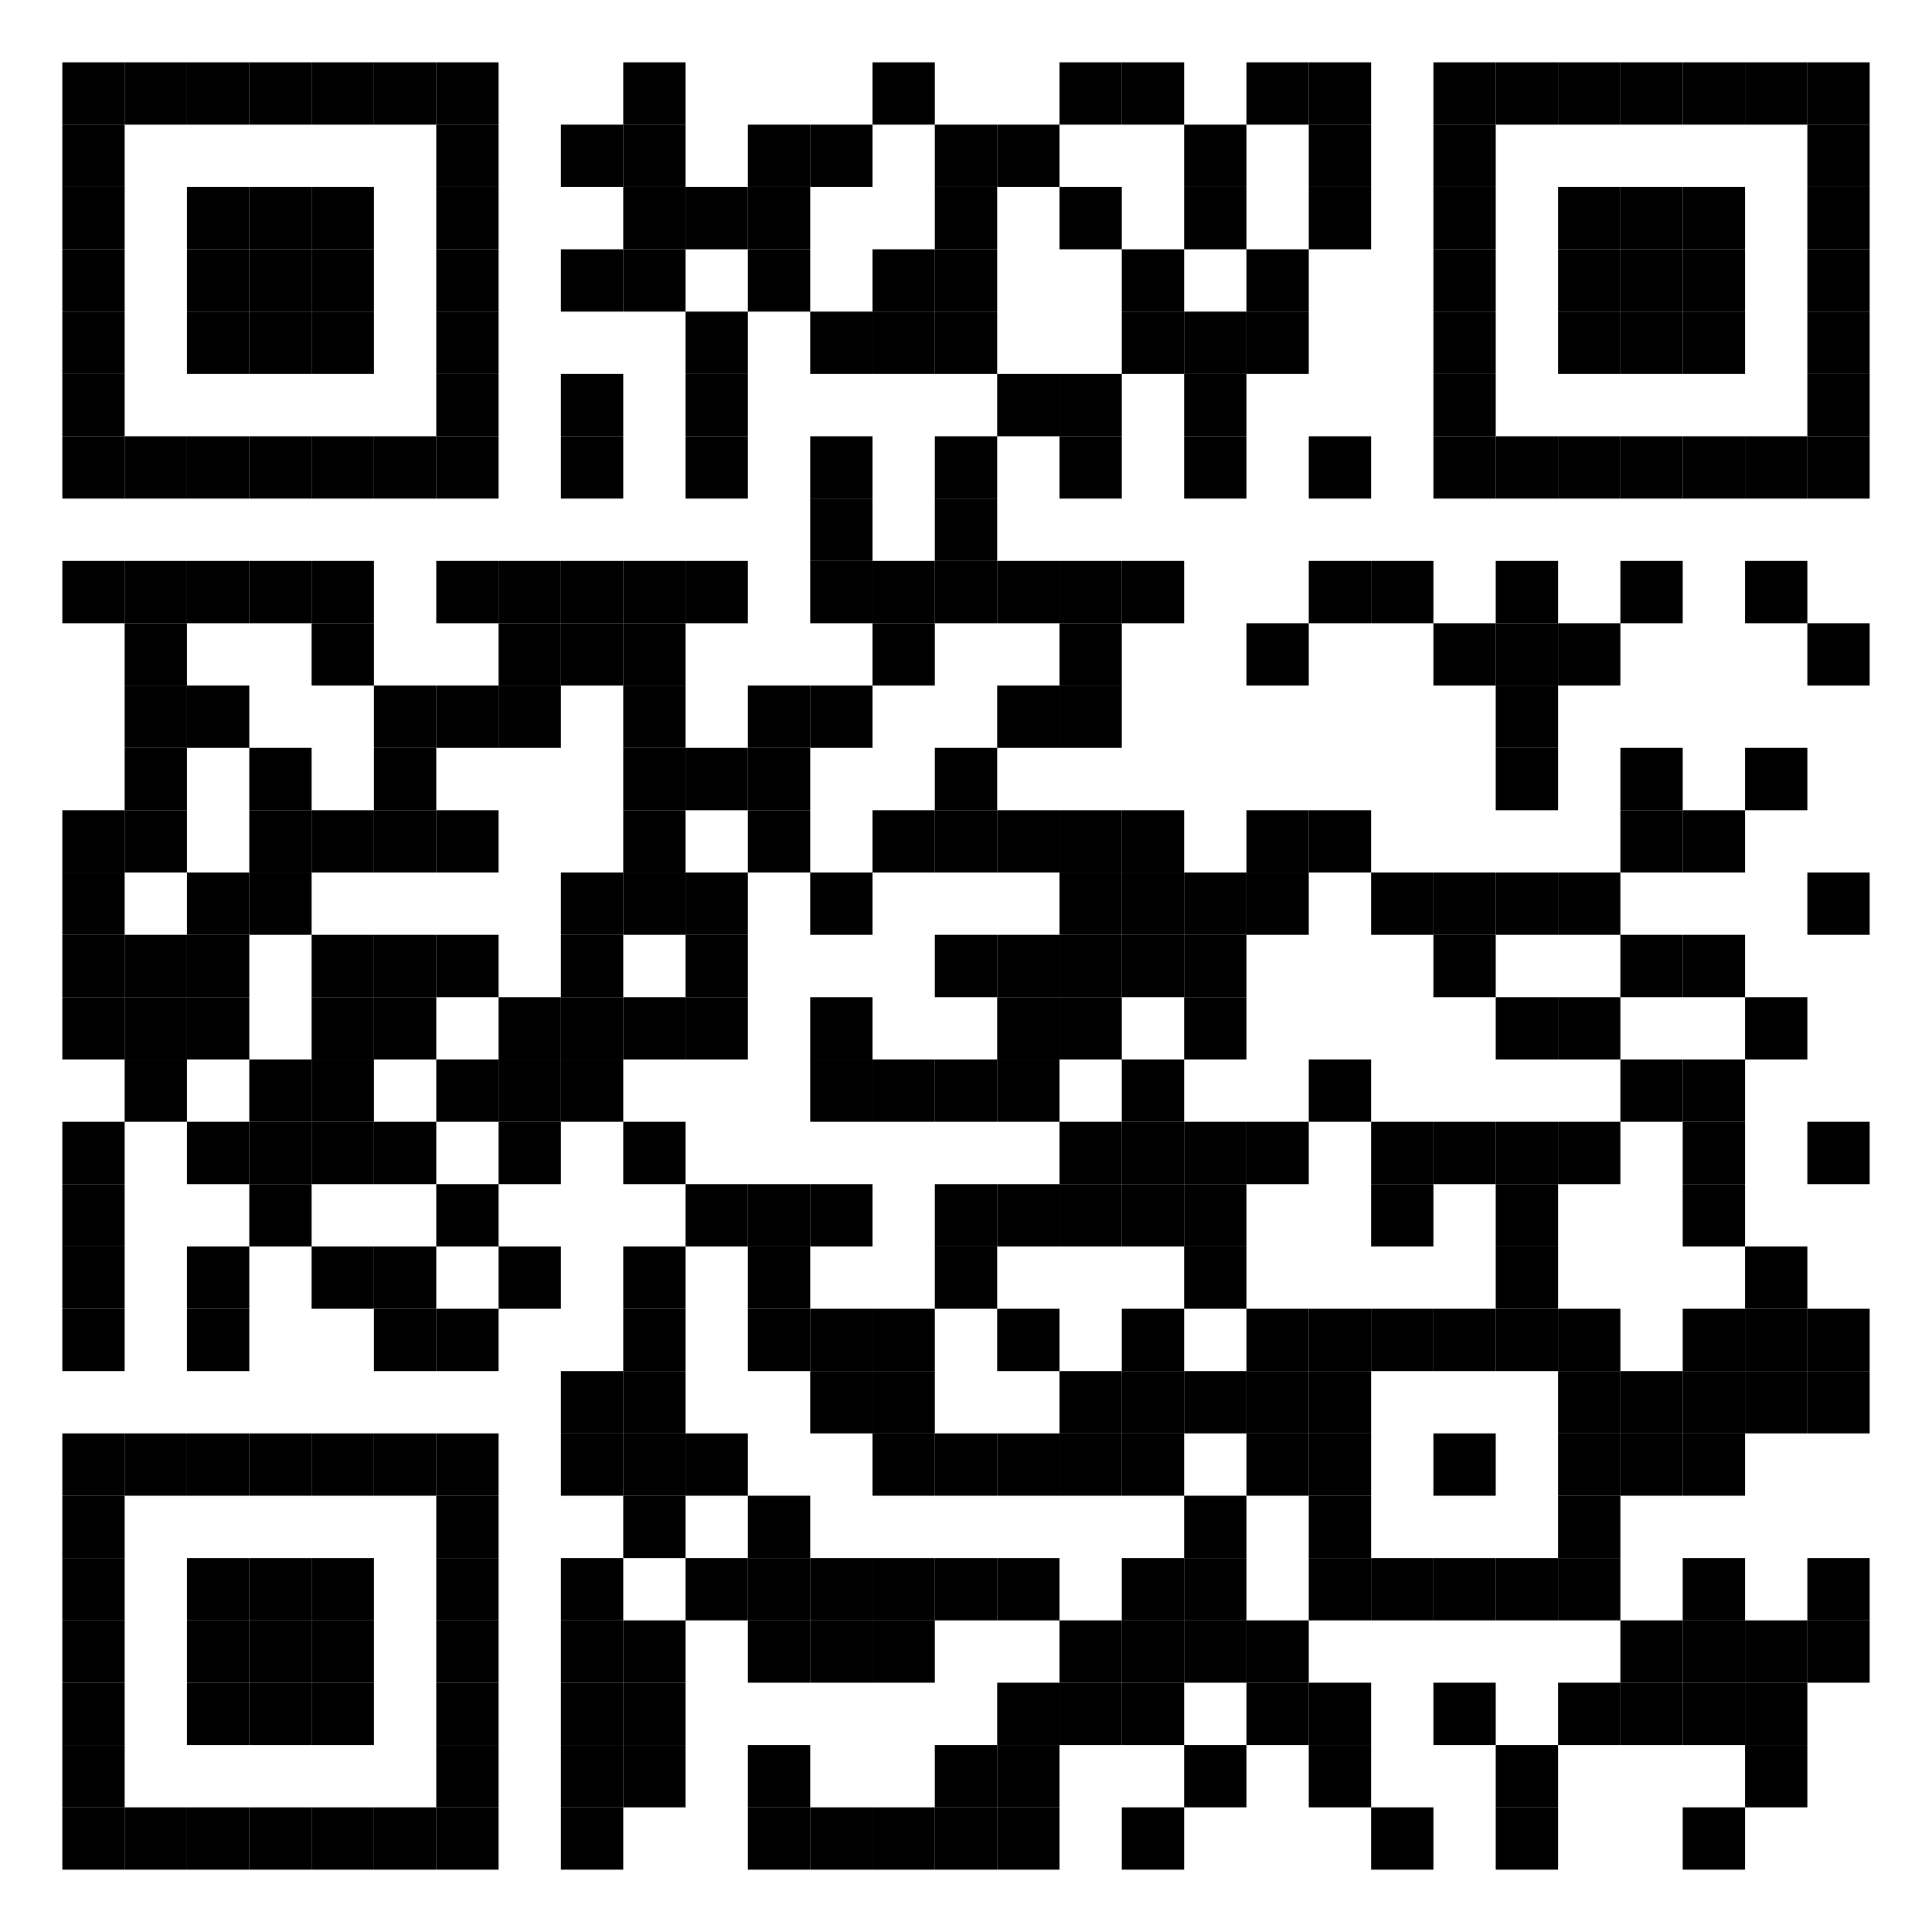 <?xml version='1.0' encoding='UTF-8'?>
<svg height="12.4mm" version="1.1" width="12.4mm" xmlns="http://www.w3.org/2000/svg"><rect height="0.4mm" width="0.4mm" x="0.4mm" y="0.4mm" /><rect height="0.4mm" width="0.4mm" x="0.8mm" y="0.4mm" /><rect height="0.4mm" width="0.4mm" x="1.2mm" y="0.4mm" /><rect height="0.4mm" width="0.4mm" x="1.6mm" y="0.4mm" /><rect height="0.4mm" width="0.4mm" x="2mm" y="0.4mm" /><rect height="0.4mm" width="0.4mm" x="2.4mm" y="0.4mm" /><rect height="0.4mm" width="0.4mm" x="2.8mm" y="0.4mm" /><rect height="0.4mm" width="0.4mm" x="4mm" y="0.4mm" /><rect height="0.4mm" width="0.4mm" x="5.6mm" y="0.4mm" /><rect height="0.4mm" width="0.4mm" x="6.8mm" y="0.4mm" /><rect height="0.4mm" width="0.4mm" x="7.2mm" y="0.4mm" /><rect height="0.4mm" width="0.4mm" x="8mm" y="0.4mm" /><rect height="0.4mm" width="0.4mm" x="8.4mm" y="0.4mm" /><rect height="0.4mm" width="0.4mm" x="9.2mm" y="0.4mm" /><rect height="0.4mm" width="0.4mm" x="9.6mm" y="0.4mm" /><rect height="0.4mm" width="0.4mm" x="10mm" y="0.4mm" /><rect height="0.4mm" width="0.4mm" x="10.4mm" y="0.4mm" /><rect height="0.4mm" width="0.4mm" x="10.8mm" y="0.4mm" /><rect height="0.4mm" width="0.4mm" x="11.2mm" y="0.4mm" /><rect height="0.4mm" width="0.4mm" x="11.6mm" y="0.4mm" /><rect height="0.4mm" width="0.4mm" x="0.4mm" y="0.8mm" /><rect height="0.4mm" width="0.4mm" x="2.8mm" y="0.8mm" /><rect height="0.4mm" width="0.4mm" x="3.6mm" y="0.8mm" /><rect height="0.4mm" width="0.4mm" x="4mm" y="0.8mm" /><rect height="0.4mm" width="0.4mm" x="4.8mm" y="0.8mm" /><rect height="0.4mm" width="0.4mm" x="5.2mm" y="0.8mm" /><rect height="0.4mm" width="0.4mm" x="6mm" y="0.8mm" /><rect height="0.4mm" width="0.4mm" x="6.4mm" y="0.8mm" /><rect height="0.4mm" width="0.4mm" x="7.6mm" y="0.8mm" /><rect height="0.4mm" width="0.4mm" x="8.4mm" y="0.8mm" /><rect height="0.4mm" width="0.4mm" x="9.2mm" y="0.8mm" /><rect height="0.4mm" width="0.4mm" x="11.6mm" y="0.8mm" /><rect height="0.4mm" width="0.4mm" x="0.4mm" y="1.2mm" /><rect height="0.4mm" width="0.4mm" x="1.2mm" y="1.2mm" /><rect height="0.4mm" width="0.4mm" x="1.6mm" y="1.2mm" /><rect height="0.4mm" width="0.4mm" x="2mm" y="1.2mm" /><rect height="0.4mm" width="0.4mm" x="2.8mm" y="1.2mm" /><rect height="0.4mm" width="0.4mm" x="4mm" y="1.2mm" /><rect height="0.4mm" width="0.4mm" x="4.4mm" y="1.2mm" /><rect height="0.4mm" width="0.4mm" x="4.8mm" y="1.2mm" /><rect height="0.4mm" width="0.4mm" x="6mm" y="1.2mm" /><rect height="0.4mm" width="0.4mm" x="6.8mm" y="1.2mm" /><rect height="0.4mm" width="0.4mm" x="7.6mm" y="1.2mm" /><rect height="0.4mm" width="0.4mm" x="8.4mm" y="1.2mm" /><rect height="0.4mm" width="0.4mm" x="9.2mm" y="1.2mm" /><rect height="0.4mm" width="0.4mm" x="10mm" y="1.2mm" /><rect height="0.4mm" width="0.4mm" x="10.4mm" y="1.2mm" /><rect height="0.4mm" width="0.4mm" x="10.8mm" y="1.2mm" /><rect height="0.4mm" width="0.4mm" x="11.6mm" y="1.2mm" /><rect height="0.4mm" width="0.4mm" x="0.4mm" y="1.6mm" /><rect height="0.4mm" width="0.4mm" x="1.2mm" y="1.6mm" /><rect height="0.4mm" width="0.4mm" x="1.6mm" y="1.6mm" /><rect height="0.4mm" width="0.4mm" x="2mm" y="1.6mm" /><rect height="0.4mm" width="0.4mm" x="2.8mm" y="1.6mm" /><rect height="0.4mm" width="0.4mm" x="3.6mm" y="1.6mm" /><rect height="0.4mm" width="0.4mm" x="4mm" y="1.6mm" /><rect height="0.4mm" width="0.4mm" x="4.8mm" y="1.6mm" /><rect height="0.4mm" width="0.4mm" x="5.6mm" y="1.6mm" /><rect height="0.4mm" width="0.4mm" x="6mm" y="1.6mm" /><rect height="0.4mm" width="0.4mm" x="7.2mm" y="1.6mm" /><rect height="0.4mm" width="0.4mm" x="8mm" y="1.6mm" /><rect height="0.4mm" width="0.4mm" x="9.2mm" y="1.6mm" /><rect height="0.4mm" width="0.4mm" x="10mm" y="1.6mm" /><rect height="0.4mm" width="0.4mm" x="10.4mm" y="1.6mm" /><rect height="0.4mm" width="0.4mm" x="10.8mm" y="1.6mm" /><rect height="0.4mm" width="0.4mm" x="11.6mm" y="1.6mm" /><rect height="0.4mm" width="0.4mm" x="0.4mm" y="2mm" /><rect height="0.4mm" width="0.4mm" x="1.2mm" y="2mm" /><rect height="0.4mm" width="0.4mm" x="1.6mm" y="2mm" /><rect height="0.4mm" width="0.4mm" x="2mm" y="2mm" /><rect height="0.4mm" width="0.4mm" x="2.8mm" y="2mm" /><rect height="0.4mm" width="0.4mm" x="4.4mm" y="2mm" /><rect height="0.4mm" width="0.4mm" x="5.2mm" y="2mm" /><rect height="0.4mm" width="0.4mm" x="5.6mm" y="2mm" /><rect height="0.4mm" width="0.4mm" x="6mm" y="2mm" /><rect height="0.4mm" width="0.4mm" x="7.2mm" y="2mm" /><rect height="0.4mm" width="0.4mm" x="7.6mm" y="2mm" /><rect height="0.4mm" width="0.4mm" x="8mm" y="2mm" /><rect height="0.4mm" width="0.4mm" x="9.2mm" y="2mm" /><rect height="0.4mm" width="0.4mm" x="10mm" y="2mm" /><rect height="0.4mm" width="0.4mm" x="10.4mm" y="2mm" /><rect height="0.4mm" width="0.4mm" x="10.8mm" y="2mm" /><rect height="0.4mm" width="0.4mm" x="11.6mm" y="2mm" /><rect height="0.4mm" width="0.4mm" x="0.4mm" y="2.4mm" /><rect height="0.4mm" width="0.4mm" x="2.8mm" y="2.4mm" /><rect height="0.4mm" width="0.4mm" x="3.6mm" y="2.4mm" /><rect height="0.4mm" width="0.4mm" x="4.4mm" y="2.4mm" /><rect height="0.4mm" width="0.4mm" x="6.4mm" y="2.4mm" /><rect height="0.4mm" width="0.4mm" x="6.8mm" y="2.4mm" /><rect height="0.4mm" width="0.4mm" x="7.6mm" y="2.4mm" /><rect height="0.4mm" width="0.4mm" x="9.2mm" y="2.4mm" /><rect height="0.4mm" width="0.4mm" x="11.6mm" y="2.4mm" /><rect height="0.4mm" width="0.4mm" x="0.4mm" y="2.8mm" /><rect height="0.4mm" width="0.4mm" x="0.8mm" y="2.8mm" /><rect height="0.4mm" width="0.4mm" x="1.2mm" y="2.8mm" /><rect height="0.4mm" width="0.4mm" x="1.6mm" y="2.8mm" /><rect height="0.4mm" width="0.4mm" x="2mm" y="2.8mm" /><rect height="0.4mm" width="0.4mm" x="2.4mm" y="2.8mm" /><rect height="0.4mm" width="0.4mm" x="2.8mm" y="2.8mm" /><rect height="0.4mm" width="0.4mm" x="3.6mm" y="2.8mm" /><rect height="0.4mm" width="0.4mm" x="4.4mm" y="2.8mm" /><rect height="0.4mm" width="0.4mm" x="5.2mm" y="2.8mm" /><rect height="0.4mm" width="0.4mm" x="6mm" y="2.8mm" /><rect height="0.4mm" width="0.4mm" x="6.8mm" y="2.8mm" /><rect height="0.4mm" width="0.4mm" x="7.6mm" y="2.8mm" /><rect height="0.4mm" width="0.4mm" x="8.4mm" y="2.8mm" /><rect height="0.4mm" width="0.4mm" x="9.2mm" y="2.8mm" /><rect height="0.4mm" width="0.4mm" x="9.6mm" y="2.8mm" /><rect height="0.4mm" width="0.4mm" x="10mm" y="2.8mm" /><rect height="0.4mm" width="0.4mm" x="10.4mm" y="2.8mm" /><rect height="0.4mm" width="0.4mm" x="10.8mm" y="2.8mm" /><rect height="0.4mm" width="0.4mm" x="11.2mm" y="2.8mm" /><rect height="0.4mm" width="0.4mm" x="11.6mm" y="2.8mm" /><rect height="0.4mm" width="0.4mm" x="5.2mm" y="3.2mm" /><rect height="0.4mm" width="0.4mm" x="6mm" y="3.2mm" /><rect height="0.4mm" width="0.4mm" x="0.4mm" y="3.6mm" /><rect height="0.4mm" width="0.4mm" x="0.8mm" y="3.6mm" /><rect height="0.4mm" width="0.4mm" x="1.2mm" y="3.6mm" /><rect height="0.4mm" width="0.4mm" x="1.6mm" y="3.6mm" /><rect height="0.4mm" width="0.4mm" x="2mm" y="3.6mm" /><rect height="0.4mm" width="0.4mm" x="2.8mm" y="3.6mm" /><rect height="0.4mm" width="0.4mm" x="3.2mm" y="3.6mm" /><rect height="0.4mm" width="0.4mm" x="3.6mm" y="3.6mm" /><rect height="0.4mm" width="0.4mm" x="4mm" y="3.6mm" /><rect height="0.4mm" width="0.4mm" x="4.4mm" y="3.6mm" /><rect height="0.4mm" width="0.4mm" x="5.2mm" y="3.6mm" /><rect height="0.4mm" width="0.4mm" x="5.6mm" y="3.6mm" /><rect height="0.4mm" width="0.4mm" x="6mm" y="3.6mm" /><rect height="0.4mm" width="0.4mm" x="6.4mm" y="3.6mm" /><rect height="0.4mm" width="0.4mm" x="6.8mm" y="3.6mm" /><rect height="0.4mm" width="0.4mm" x="7.2mm" y="3.6mm" /><rect height="0.4mm" width="0.4mm" x="8.4mm" y="3.6mm" /><rect height="0.4mm" width="0.4mm" x="8.8mm" y="3.6mm" /><rect height="0.4mm" width="0.4mm" x="9.6mm" y="3.6mm" /><rect height="0.4mm" width="0.4mm" x="10.4mm" y="3.6mm" /><rect height="0.4mm" width="0.4mm" x="11.2mm" y="3.6mm" /><rect height="0.4mm" width="0.4mm" x="0.8mm" y="4mm" /><rect height="0.4mm" width="0.4mm" x="2mm" y="4mm" /><rect height="0.4mm" width="0.4mm" x="3.2mm" y="4mm" /><rect height="0.4mm" width="0.4mm" x="3.6mm" y="4mm" /><rect height="0.4mm" width="0.4mm" x="4mm" y="4mm" /><rect height="0.4mm" width="0.4mm" x="5.6mm" y="4mm" /><rect height="0.4mm" width="0.4mm" x="6.8mm" y="4mm" /><rect height="0.4mm" width="0.4mm" x="8mm" y="4mm" /><rect height="0.4mm" width="0.4mm" x="9.2mm" y="4mm" /><rect height="0.4mm" width="0.4mm" x="9.6mm" y="4mm" /><rect height="0.4mm" width="0.4mm" x="10mm" y="4mm" /><rect height="0.4mm" width="0.4mm" x="11.6mm" y="4mm" /><rect height="0.4mm" width="0.4mm" x="0.8mm" y="4.4mm" /><rect height="0.4mm" width="0.4mm" x="1.2mm" y="4.4mm" /><rect height="0.4mm" width="0.4mm" x="2.4mm" y="4.4mm" /><rect height="0.4mm" width="0.4mm" x="2.8mm" y="4.4mm" /><rect height="0.4mm" width="0.4mm" x="3.2mm" y="4.4mm" /><rect height="0.4mm" width="0.4mm" x="4mm" y="4.4mm" /><rect height="0.4mm" width="0.4mm" x="4.8mm" y="4.4mm" /><rect height="0.4mm" width="0.4mm" x="5.2mm" y="4.4mm" /><rect height="0.4mm" width="0.4mm" x="6.4mm" y="4.4mm" /><rect height="0.4mm" width="0.4mm" x="6.8mm" y="4.4mm" /><rect height="0.4mm" width="0.4mm" x="9.6mm" y="4.4mm" /><rect height="0.4mm" width="0.4mm" x="0.8mm" y="4.8mm" /><rect height="0.4mm" width="0.4mm" x="1.6mm" y="4.8mm" /><rect height="0.4mm" width="0.4mm" x="2.4mm" y="4.8mm" /><rect height="0.4mm" width="0.4mm" x="4mm" y="4.8mm" /><rect height="0.4mm" width="0.4mm" x="4.4mm" y="4.8mm" /><rect height="0.4mm" width="0.4mm" x="4.8mm" y="4.8mm" /><rect height="0.4mm" width="0.4mm" x="6mm" y="4.8mm" /><rect height="0.4mm" width="0.4mm" x="9.6mm" y="4.8mm" /><rect height="0.4mm" width="0.4mm" x="10.4mm" y="4.8mm" /><rect height="0.4mm" width="0.4mm" x="11.2mm" y="4.8mm" /><rect height="0.4mm" width="0.4mm" x="0.4mm" y="5.2mm" /><rect height="0.4mm" width="0.4mm" x="0.8mm" y="5.2mm" /><rect height="0.4mm" width="0.4mm" x="1.6mm" y="5.2mm" /><rect height="0.4mm" width="0.4mm" x="2mm" y="5.2mm" /><rect height="0.4mm" width="0.4mm" x="2.4mm" y="5.2mm" /><rect height="0.4mm" width="0.4mm" x="2.8mm" y="5.2mm" /><rect height="0.4mm" width="0.4mm" x="4mm" y="5.2mm" /><rect height="0.4mm" width="0.4mm" x="4.8mm" y="5.2mm" /><rect height="0.4mm" width="0.4mm" x="5.6mm" y="5.2mm" /><rect height="0.4mm" width="0.4mm" x="6mm" y="5.2mm" /><rect height="0.4mm" width="0.4mm" x="6.4mm" y="5.2mm" /><rect height="0.4mm" width="0.4mm" x="6.8mm" y="5.2mm" /><rect height="0.4mm" width="0.4mm" x="7.2mm" y="5.2mm" /><rect height="0.4mm" width="0.4mm" x="8mm" y="5.2mm" /><rect height="0.4mm" width="0.4mm" x="8.4mm" y="5.2mm" /><rect height="0.4mm" width="0.4mm" x="10.4mm" y="5.2mm" /><rect height="0.4mm" width="0.4mm" x="10.8mm" y="5.2mm" /><rect height="0.4mm" width="0.4mm" x="0.4mm" y="5.6mm" /><rect height="0.4mm" width="0.4mm" x="1.2mm" y="5.6mm" /><rect height="0.4mm" width="0.4mm" x="1.6mm" y="5.6mm" /><rect height="0.4mm" width="0.4mm" x="3.6mm" y="5.6mm" /><rect height="0.4mm" width="0.4mm" x="4mm" y="5.6mm" /><rect height="0.4mm" width="0.4mm" x="4.4mm" y="5.6mm" /><rect height="0.4mm" width="0.4mm" x="5.2mm" y="5.6mm" /><rect height="0.4mm" width="0.4mm" x="6.8mm" y="5.6mm" /><rect height="0.4mm" width="0.4mm" x="7.2mm" y="5.6mm" /><rect height="0.4mm" width="0.4mm" x="7.6mm" y="5.6mm" /><rect height="0.4mm" width="0.4mm" x="8mm" y="5.6mm" /><rect height="0.4mm" width="0.4mm" x="8.8mm" y="5.6mm" /><rect height="0.4mm" width="0.4mm" x="9.2mm" y="5.6mm" /><rect height="0.4mm" width="0.4mm" x="9.6mm" y="5.6mm" /><rect height="0.4mm" width="0.4mm" x="10mm" y="5.6mm" /><rect height="0.4mm" width="0.4mm" x="11.6mm" y="5.6mm" /><rect height="0.4mm" width="0.4mm" x="0.4mm" y="6mm" /><rect height="0.4mm" width="0.4mm" x="0.8mm" y="6mm" /><rect height="0.4mm" width="0.4mm" x="1.2mm" y="6mm" /><rect height="0.4mm" width="0.4mm" x="2mm" y="6mm" /><rect height="0.4mm" width="0.4mm" x="2.4mm" y="6mm" /><rect height="0.4mm" width="0.4mm" x="2.8mm" y="6mm" /><rect height="0.4mm" width="0.4mm" x="3.6mm" y="6mm" /><rect height="0.4mm" width="0.4mm" x="4.4mm" y="6mm" /><rect height="0.4mm" width="0.4mm" x="6mm" y="6mm" /><rect height="0.4mm" width="0.4mm" x="6.4mm" y="6mm" /><rect height="0.4mm" width="0.4mm" x="6.8mm" y="6mm" /><rect height="0.4mm" width="0.4mm" x="7.2mm" y="6mm" /><rect height="0.4mm" width="0.4mm" x="7.6mm" y="6mm" /><rect height="0.4mm" width="0.4mm" x="9.2mm" y="6mm" /><rect height="0.4mm" width="0.4mm" x="10.4mm" y="6mm" /><rect height="0.4mm" width="0.4mm" x="10.8mm" y="6mm" /><rect height="0.4mm" width="0.4mm" x="0.4mm" y="6.4mm" /><rect height="0.4mm" width="0.4mm" x="0.8mm" y="6.4mm" /><rect height="0.4mm" width="0.4mm" x="1.2mm" y="6.4mm" /><rect height="0.4mm" width="0.4mm" x="2mm" y="6.4mm" /><rect height="0.4mm" width="0.4mm" x="2.4mm" y="6.4mm" /><rect height="0.4mm" width="0.4mm" x="3.2mm" y="6.4mm" /><rect height="0.4mm" width="0.4mm" x="3.6mm" y="6.4mm" /><rect height="0.4mm" width="0.4mm" x="4mm" y="6.4mm" /><rect height="0.4mm" width="0.4mm" x="4.4mm" y="6.4mm" /><rect height="0.4mm" width="0.4mm" x="5.2mm" y="6.4mm" /><rect height="0.4mm" width="0.4mm" x="6.4mm" y="6.4mm" /><rect height="0.4mm" width="0.4mm" x="6.8mm" y="6.4mm" /><rect height="0.4mm" width="0.4mm" x="7.6mm" y="6.4mm" /><rect height="0.4mm" width="0.4mm" x="9.6mm" y="6.4mm" /><rect height="0.4mm" width="0.4mm" x="10mm" y="6.4mm" /><rect height="0.4mm" width="0.4mm" x="11.2mm" y="6.4mm" /><rect height="0.4mm" width="0.4mm" x="0.8mm" y="6.8mm" /><rect height="0.4mm" width="0.4mm" x="1.6mm" y="6.8mm" /><rect height="0.4mm" width="0.4mm" x="2mm" y="6.8mm" /><rect height="0.4mm" width="0.4mm" x="2.8mm" y="6.8mm" /><rect height="0.4mm" width="0.4mm" x="3.2mm" y="6.8mm" /><rect height="0.4mm" width="0.4mm" x="3.6mm" y="6.8mm" /><rect height="0.4mm" width="0.4mm" x="5.2mm" y="6.8mm" /><rect height="0.4mm" width="0.4mm" x="5.6mm" y="6.8mm" /><rect height="0.4mm" width="0.4mm" x="6mm" y="6.8mm" /><rect height="0.4mm" width="0.4mm" x="6.4mm" y="6.8mm" /><rect height="0.4mm" width="0.4mm" x="7.2mm" y="6.8mm" /><rect height="0.4mm" width="0.4mm" x="8.4mm" y="6.8mm" /><rect height="0.4mm" width="0.4mm" x="10.4mm" y="6.8mm" /><rect height="0.4mm" width="0.4mm" x="10.8mm" y="6.8mm" /><rect height="0.4mm" width="0.4mm" x="0.4mm" y="7.2mm" /><rect height="0.4mm" width="0.4mm" x="1.2mm" y="7.2mm" /><rect height="0.4mm" width="0.4mm" x="1.6mm" y="7.2mm" /><rect height="0.4mm" width="0.4mm" x="2mm" y="7.2mm" /><rect height="0.4mm" width="0.4mm" x="2.4mm" y="7.2mm" /><rect height="0.4mm" width="0.4mm" x="3.2mm" y="7.2mm" /><rect height="0.4mm" width="0.4mm" x="4mm" y="7.2mm" /><rect height="0.4mm" width="0.4mm" x="6.8mm" y="7.2mm" /><rect height="0.4mm" width="0.4mm" x="7.2mm" y="7.2mm" /><rect height="0.4mm" width="0.4mm" x="7.6mm" y="7.2mm" /><rect height="0.4mm" width="0.4mm" x="8mm" y="7.2mm" /><rect height="0.4mm" width="0.4mm" x="8.8mm" y="7.2mm" /><rect height="0.4mm" width="0.4mm" x="9.2mm" y="7.2mm" /><rect height="0.4mm" width="0.4mm" x="9.6mm" y="7.2mm" /><rect height="0.4mm" width="0.4mm" x="10mm" y="7.2mm" /><rect height="0.4mm" width="0.4mm" x="10.8mm" y="7.2mm" /><rect height="0.4mm" width="0.4mm" x="11.6mm" y="7.2mm" /><rect height="0.4mm" width="0.4mm" x="0.4mm" y="7.6mm" /><rect height="0.4mm" width="0.4mm" x="1.6mm" y="7.6mm" /><rect height="0.4mm" width="0.4mm" x="2.8mm" y="7.6mm" /><rect height="0.4mm" width="0.4mm" x="4.4mm" y="7.6mm" /><rect height="0.4mm" width="0.4mm" x="4.8mm" y="7.6mm" /><rect height="0.4mm" width="0.4mm" x="5.2mm" y="7.6mm" /><rect height="0.4mm" width="0.4mm" x="6mm" y="7.6mm" /><rect height="0.4mm" width="0.4mm" x="6.4mm" y="7.6mm" /><rect height="0.4mm" width="0.4mm" x="6.8mm" y="7.6mm" /><rect height="0.4mm" width="0.4mm" x="7.2mm" y="7.6mm" /><rect height="0.4mm" width="0.4mm" x="7.6mm" y="7.6mm" /><rect height="0.4mm" width="0.4mm" x="8.8mm" y="7.6mm" /><rect height="0.4mm" width="0.4mm" x="9.6mm" y="7.6mm" /><rect height="0.4mm" width="0.4mm" x="10.8mm" y="7.6mm" /><rect height="0.4mm" width="0.4mm" x="0.4mm" y="8mm" /><rect height="0.4mm" width="0.4mm" x="1.2mm" y="8mm" /><rect height="0.4mm" width="0.4mm" x="2mm" y="8mm" /><rect height="0.4mm" width="0.4mm" x="2.4mm" y="8mm" /><rect height="0.4mm" width="0.4mm" x="3.2mm" y="8mm" /><rect height="0.4mm" width="0.4mm" x="4mm" y="8mm" /><rect height="0.4mm" width="0.4mm" x="4.8mm" y="8mm" /><rect height="0.4mm" width="0.4mm" x="6mm" y="8mm" /><rect height="0.4mm" width="0.4mm" x="7.6mm" y="8mm" /><rect height="0.4mm" width="0.4mm" x="9.6mm" y="8mm" /><rect height="0.4mm" width="0.4mm" x="11.2mm" y="8mm" /><rect height="0.4mm" width="0.4mm" x="0.4mm" y="8.4mm" /><rect height="0.4mm" width="0.4mm" x="1.2mm" y="8.4mm" /><rect height="0.4mm" width="0.4mm" x="2.4mm" y="8.4mm" /><rect height="0.4mm" width="0.4mm" x="2.8mm" y="8.4mm" /><rect height="0.4mm" width="0.4mm" x="4mm" y="8.4mm" /><rect height="0.4mm" width="0.4mm" x="4.8mm" y="8.4mm" /><rect height="0.4mm" width="0.4mm" x="5.2mm" y="8.4mm" /><rect height="0.4mm" width="0.4mm" x="5.6mm" y="8.4mm" /><rect height="0.4mm" width="0.4mm" x="6.4mm" y="8.4mm" /><rect height="0.4mm" width="0.4mm" x="7.2mm" y="8.4mm" /><rect height="0.4mm" width="0.4mm" x="8mm" y="8.4mm" /><rect height="0.4mm" width="0.4mm" x="8.4mm" y="8.4mm" /><rect height="0.4mm" width="0.4mm" x="8.8mm" y="8.4mm" /><rect height="0.4mm" width="0.4mm" x="9.2mm" y="8.4mm" /><rect height="0.4mm" width="0.4mm" x="9.6mm" y="8.4mm" /><rect height="0.4mm" width="0.4mm" x="10mm" y="8.4mm" /><rect height="0.4mm" width="0.4mm" x="10.8mm" y="8.4mm" /><rect height="0.4mm" width="0.4mm" x="11.2mm" y="8.4mm" /><rect height="0.4mm" width="0.4mm" x="11.6mm" y="8.4mm" /><rect height="0.4mm" width="0.4mm" x="3.6mm" y="8.8mm" /><rect height="0.4mm" width="0.4mm" x="4mm" y="8.8mm" /><rect height="0.4mm" width="0.4mm" x="5.2mm" y="8.8mm" /><rect height="0.4mm" width="0.4mm" x="5.6mm" y="8.8mm" /><rect height="0.4mm" width="0.4mm" x="6.8mm" y="8.8mm" /><rect height="0.4mm" width="0.4mm" x="7.2mm" y="8.8mm" /><rect height="0.4mm" width="0.4mm" x="7.6mm" y="8.8mm" /><rect height="0.4mm" width="0.4mm" x="8mm" y="8.8mm" /><rect height="0.4mm" width="0.4mm" x="8.4mm" y="8.8mm" /><rect height="0.4mm" width="0.4mm" x="10mm" y="8.8mm" /><rect height="0.4mm" width="0.4mm" x="10.4mm" y="8.8mm" /><rect height="0.4mm" width="0.4mm" x="10.8mm" y="8.8mm" /><rect height="0.4mm" width="0.4mm" x="11.2mm" y="8.8mm" /><rect height="0.4mm" width="0.4mm" x="11.6mm" y="8.8mm" /><rect height="0.4mm" width="0.4mm" x="0.4mm" y="9.2mm" /><rect height="0.4mm" width="0.4mm" x="0.8mm" y="9.2mm" /><rect height="0.4mm" width="0.4mm" x="1.2mm" y="9.2mm" /><rect height="0.4mm" width="0.4mm" x="1.6mm" y="9.2mm" /><rect height="0.4mm" width="0.4mm" x="2mm" y="9.2mm" /><rect height="0.4mm" width="0.4mm" x="2.4mm" y="9.2mm" /><rect height="0.4mm" width="0.4mm" x="2.8mm" y="9.2mm" /><rect height="0.4mm" width="0.4mm" x="3.6mm" y="9.2mm" /><rect height="0.4mm" width="0.4mm" x="4mm" y="9.2mm" /><rect height="0.4mm" width="0.4mm" x="4.4mm" y="9.2mm" /><rect height="0.4mm" width="0.4mm" x="5.6mm" y="9.2mm" /><rect height="0.4mm" width="0.4mm" x="6mm" y="9.2mm" /><rect height="0.4mm" width="0.4mm" x="6.4mm" y="9.2mm" /><rect height="0.4mm" width="0.4mm" x="6.8mm" y="9.2mm" /><rect height="0.4mm" width="0.4mm" x="7.2mm" y="9.2mm" /><rect height="0.4mm" width="0.4mm" x="8mm" y="9.2mm" /><rect height="0.4mm" width="0.4mm" x="8.4mm" y="9.2mm" /><rect height="0.4mm" width="0.4mm" x="9.2mm" y="9.2mm" /><rect height="0.4mm" width="0.4mm" x="10mm" y="9.2mm" /><rect height="0.4mm" width="0.4mm" x="10.4mm" y="9.2mm" /><rect height="0.4mm" width="0.4mm" x="10.8mm" y="9.2mm" /><rect height="0.4mm" width="0.4mm" x="0.4mm" y="9.6mm" /><rect height="0.4mm" width="0.4mm" x="2.8mm" y="9.6mm" /><rect height="0.4mm" width="0.4mm" x="4mm" y="9.6mm" /><rect height="0.4mm" width="0.4mm" x="4.8mm" y="9.6mm" /><rect height="0.4mm" width="0.4mm" x="7.6mm" y="9.6mm" /><rect height="0.4mm" width="0.4mm" x="8.4mm" y="9.6mm" /><rect height="0.4mm" width="0.4mm" x="10mm" y="9.6mm" /><rect height="0.4mm" width="0.4mm" x="0.4mm" y="10mm" /><rect height="0.4mm" width="0.4mm" x="1.2mm" y="10mm" /><rect height="0.4mm" width="0.4mm" x="1.6mm" y="10mm" /><rect height="0.4mm" width="0.4mm" x="2mm" y="10mm" /><rect height="0.4mm" width="0.4mm" x="2.8mm" y="10mm" /><rect height="0.4mm" width="0.4mm" x="3.6mm" y="10mm" /><rect height="0.4mm" width="0.4mm" x="4.4mm" y="10mm" /><rect height="0.4mm" width="0.4mm" x="4.8mm" y="10mm" /><rect height="0.4mm" width="0.4mm" x="5.2mm" y="10mm" /><rect height="0.4mm" width="0.4mm" x="5.6mm" y="10mm" /><rect height="0.4mm" width="0.4mm" x="6mm" y="10mm" /><rect height="0.4mm" width="0.4mm" x="6.4mm" y="10mm" /><rect height="0.4mm" width="0.4mm" x="7.2mm" y="10mm" /><rect height="0.4mm" width="0.4mm" x="7.6mm" y="10mm" /><rect height="0.4mm" width="0.4mm" x="8.4mm" y="10mm" /><rect height="0.4mm" width="0.4mm" x="8.8mm" y="10mm" /><rect height="0.4mm" width="0.4mm" x="9.2mm" y="10mm" /><rect height="0.4mm" width="0.4mm" x="9.6mm" y="10mm" /><rect height="0.4mm" width="0.4mm" x="10mm" y="10mm" /><rect height="0.4mm" width="0.4mm" x="10.8mm" y="10mm" /><rect height="0.4mm" width="0.4mm" x="11.6mm" y="10mm" /><rect height="0.4mm" width="0.4mm" x="0.4mm" y="10.4mm" /><rect height="0.4mm" width="0.4mm" x="1.2mm" y="10.4mm" /><rect height="0.4mm" width="0.4mm" x="1.6mm" y="10.4mm" /><rect height="0.4mm" width="0.4mm" x="2mm" y="10.4mm" /><rect height="0.4mm" width="0.4mm" x="2.8mm" y="10.4mm" /><rect height="0.4mm" width="0.4mm" x="3.6mm" y="10.4mm" /><rect height="0.4mm" width="0.4mm" x="4mm" y="10.4mm" /><rect height="0.4mm" width="0.4mm" x="4.8mm" y="10.4mm" /><rect height="0.4mm" width="0.4mm" x="5.2mm" y="10.4mm" /><rect height="0.4mm" width="0.4mm" x="5.6mm" y="10.4mm" /><rect height="0.4mm" width="0.4mm" x="6.8mm" y="10.4mm" /><rect height="0.4mm" width="0.4mm" x="7.2mm" y="10.4mm" /><rect height="0.4mm" width="0.4mm" x="7.6mm" y="10.4mm" /><rect height="0.4mm" width="0.4mm" x="8mm" y="10.4mm" /><rect height="0.4mm" width="0.4mm" x="10.4mm" y="10.4mm" /><rect height="0.4mm" width="0.4mm" x="10.8mm" y="10.4mm" /><rect height="0.4mm" width="0.4mm" x="11.2mm" y="10.4mm" /><rect height="0.4mm" width="0.4mm" x="11.6mm" y="10.4mm" /><rect height="0.4mm" width="0.4mm" x="0.4mm" y="10.8mm" /><rect height="0.4mm" width="0.4mm" x="1.2mm" y="10.8mm" /><rect height="0.4mm" width="0.4mm" x="1.6mm" y="10.8mm" /><rect height="0.4mm" width="0.4mm" x="2mm" y="10.8mm" /><rect height="0.4mm" width="0.4mm" x="2.8mm" y="10.8mm" /><rect height="0.4mm" width="0.4mm" x="3.6mm" y="10.8mm" /><rect height="0.4mm" width="0.4mm" x="4mm" y="10.8mm" /><rect height="0.4mm" width="0.4mm" x="6.4mm" y="10.8mm" /><rect height="0.4mm" width="0.4mm" x="6.8mm" y="10.8mm" /><rect height="0.4mm" width="0.4mm" x="7.2mm" y="10.8mm" /><rect height="0.4mm" width="0.4mm" x="8mm" y="10.8mm" /><rect height="0.4mm" width="0.4mm" x="8.4mm" y="10.8mm" /><rect height="0.4mm" width="0.4mm" x="9.2mm" y="10.8mm" /><rect height="0.4mm" width="0.4mm" x="10mm" y="10.8mm" /><rect height="0.4mm" width="0.4mm" x="10.4mm" y="10.8mm" /><rect height="0.4mm" width="0.4mm" x="10.8mm" y="10.8mm" /><rect height="0.4mm" width="0.4mm" x="11.2mm" y="10.8mm" /><rect height="0.4mm" width="0.4mm" x="0.4mm" y="11.2mm" /><rect height="0.4mm" width="0.4mm" x="2.8mm" y="11.2mm" /><rect height="0.4mm" width="0.4mm" x="3.6mm" y="11.2mm" /><rect height="0.4mm" width="0.4mm" x="4mm" y="11.2mm" /><rect height="0.4mm" width="0.4mm" x="4.8mm" y="11.2mm" /><rect height="0.4mm" width="0.4mm" x="6mm" y="11.2mm" /><rect height="0.4mm" width="0.4mm" x="6.4mm" y="11.2mm" /><rect height="0.4mm" width="0.4mm" x="7.6mm" y="11.2mm" /><rect height="0.4mm" width="0.4mm" x="8.4mm" y="11.2mm" /><rect height="0.4mm" width="0.4mm" x="9.6mm" y="11.2mm" /><rect height="0.4mm" width="0.4mm" x="11.2mm" y="11.2mm" /><rect height="0.4mm" width="0.4mm" x="0.4mm" y="11.6mm" /><rect height="0.4mm" width="0.4mm" x="0.8mm" y="11.6mm" /><rect height="0.4mm" width="0.4mm" x="1.2mm" y="11.6mm" /><rect height="0.4mm" width="0.4mm" x="1.6mm" y="11.6mm" /><rect height="0.4mm" width="0.4mm" x="2mm" y="11.6mm" /><rect height="0.4mm" width="0.4mm" x="2.4mm" y="11.6mm" /><rect height="0.4mm" width="0.4mm" x="2.8mm" y="11.6mm" /><rect height="0.4mm" width="0.4mm" x="3.6mm" y="11.6mm" /><rect height="0.4mm" width="0.4mm" x="4.8mm" y="11.6mm" /><rect height="0.4mm" width="0.4mm" x="5.2mm" y="11.6mm" /><rect height="0.4mm" width="0.4mm" x="5.6mm" y="11.6mm" /><rect height="0.4mm" width="0.4mm" x="6mm" y="11.6mm" /><rect height="0.4mm" width="0.4mm" x="6.4mm" y="11.6mm" /><rect height="0.4mm" width="0.4mm" x="7.2mm" y="11.6mm" /><rect height="0.4mm" width="0.4mm" x="8.8mm" y="11.6mm" /><rect height="0.4mm" width="0.4mm" x="9.6mm" y="11.6mm" /><rect height="0.4mm" width="0.4mm" x="10.8mm" y="11.6mm" /></svg>
